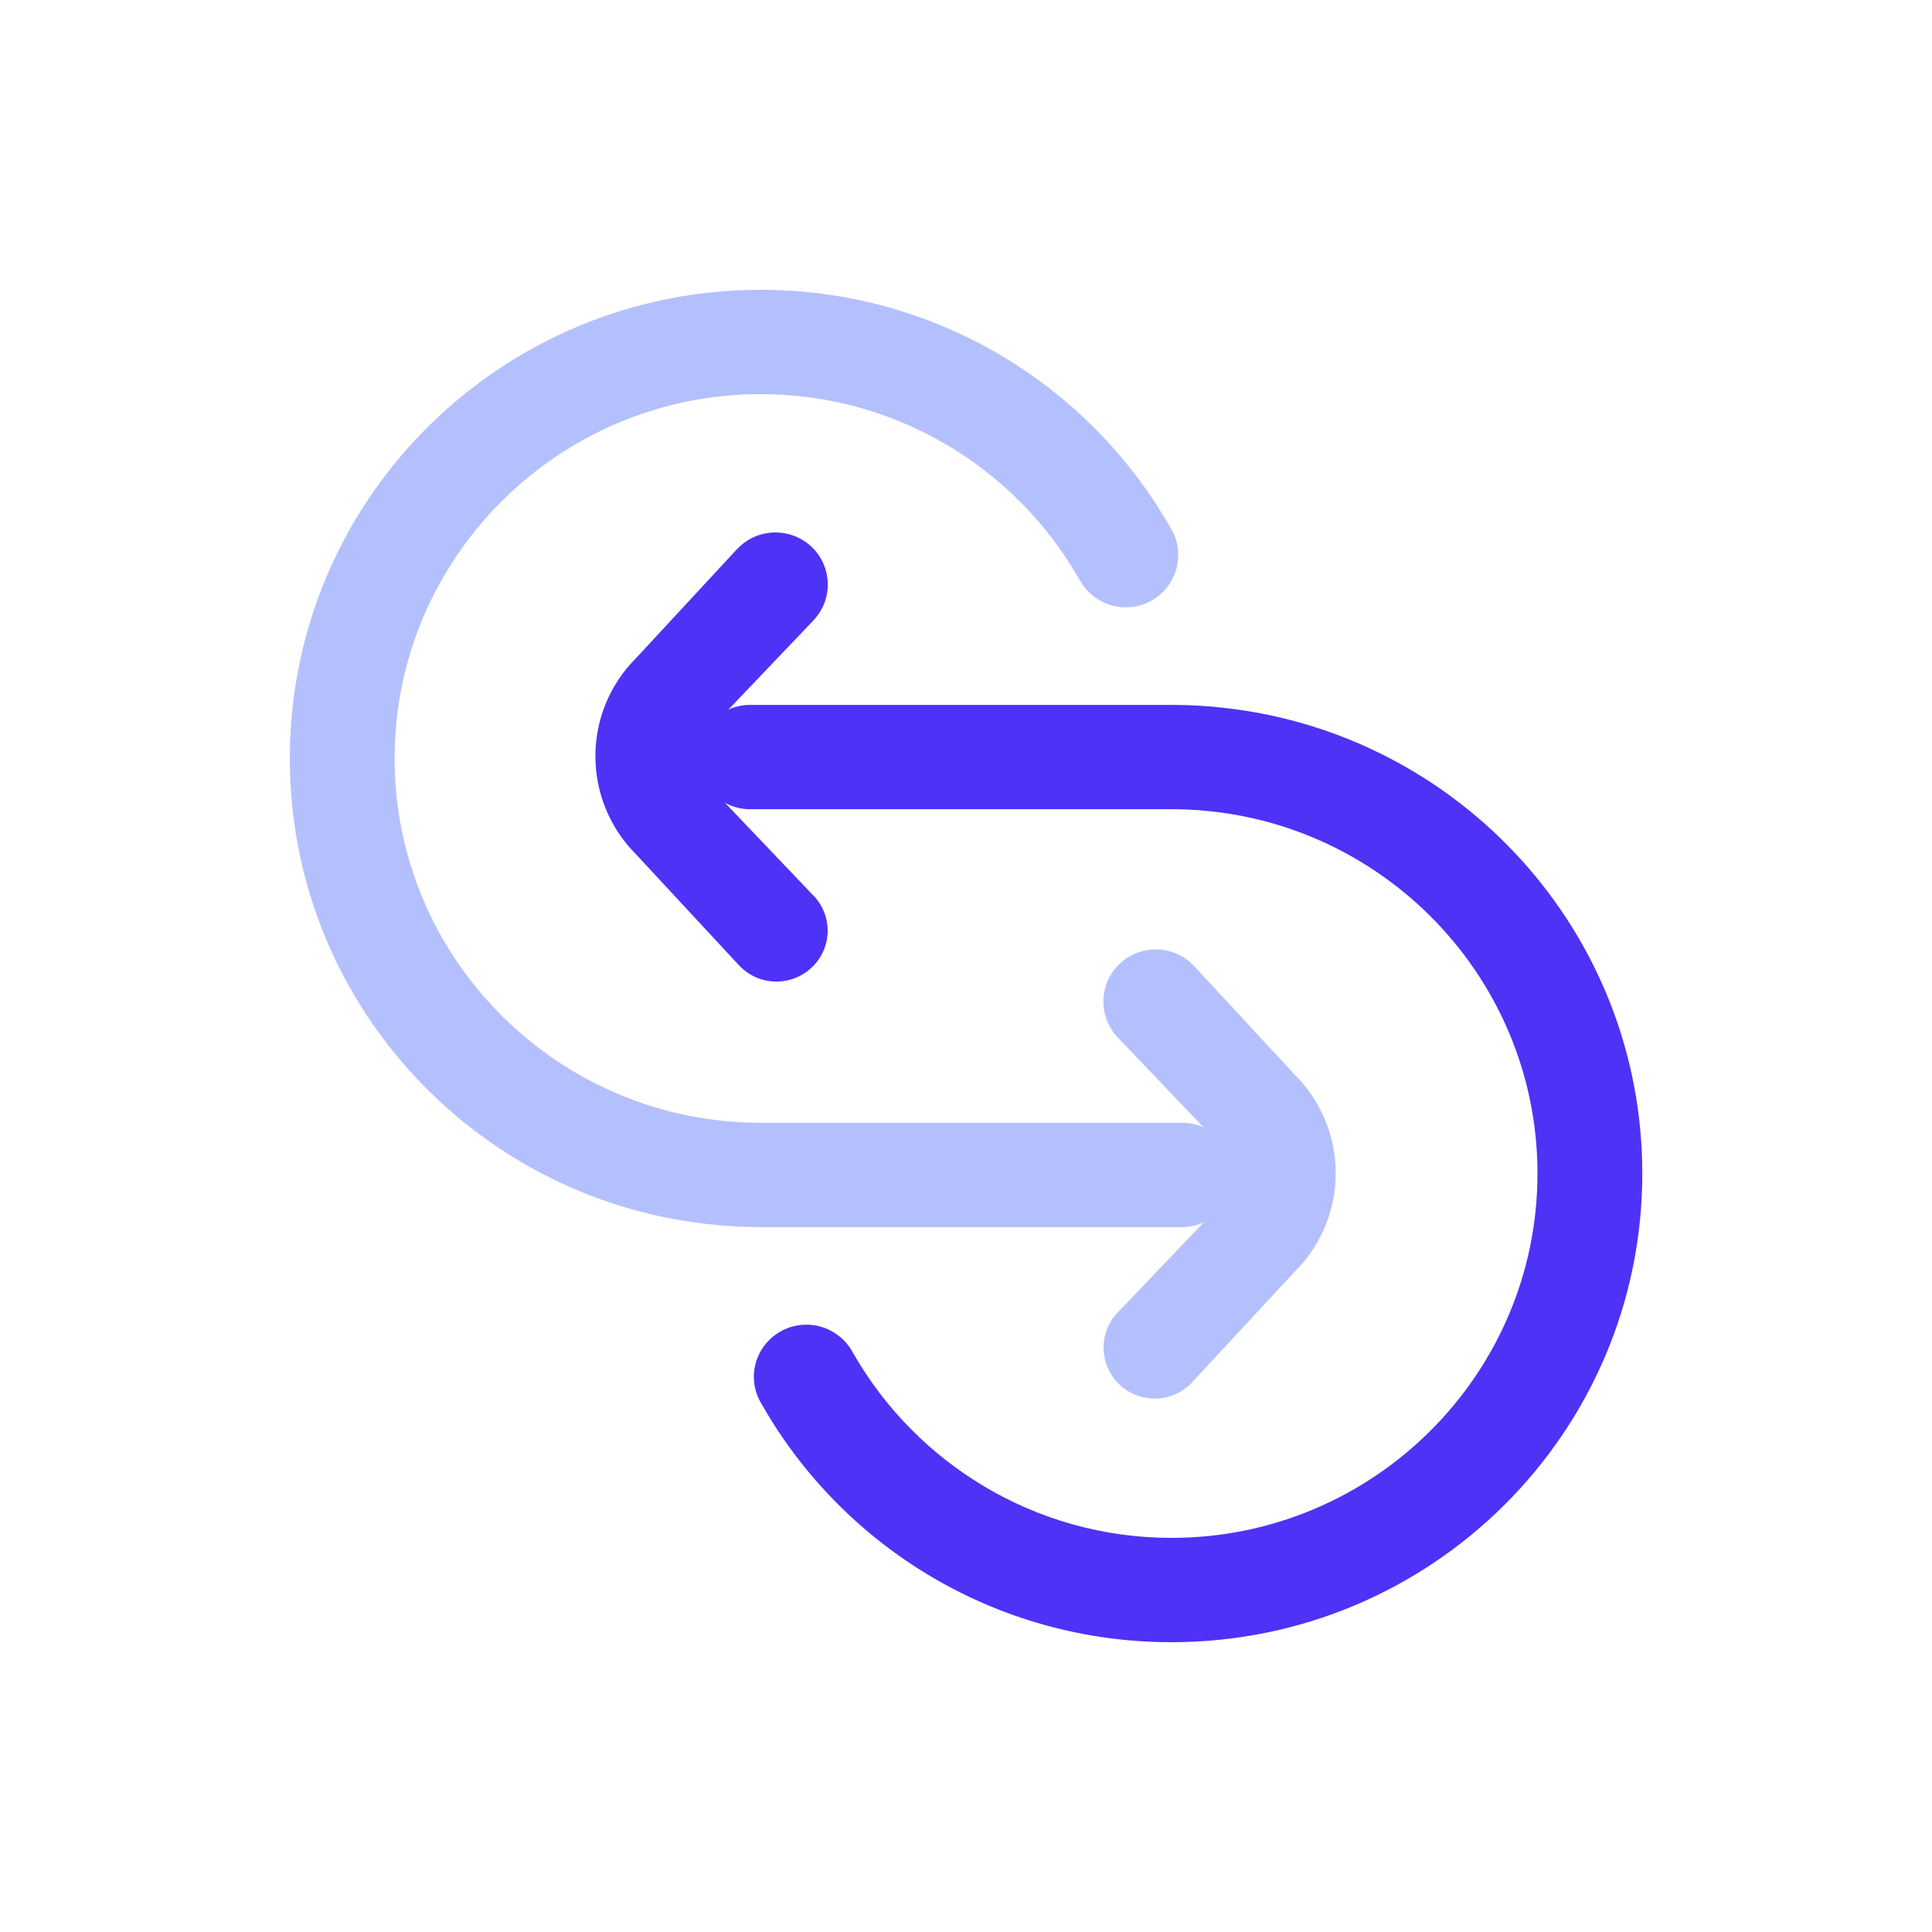 <svg width="20" height="20" viewBox="0 0 20 20" fill="none" xmlns="http://www.w3.org/2000/svg">
<g clip-path="url(#clip0_11023_244791)">
<path d="M12.127 15.92C10.716 15.92 9.482 15.147 8.83 14.004H8.83C8.739 13.832 8.557 13.713 8.348 13.713C8.048 13.713 7.804 13.955 7.804 14.254C7.804 14.344 7.827 14.429 7.866 14.503C7.866 14.503 7.866 14.504 7.866 14.504C7.872 14.516 7.879 14.527 7.886 14.538C8.723 16.008 10.308 17 12.127 17C14.819 17 17.001 14.828 17.001 12.148C17.001 9.659 15.118 7.609 12.693 7.33C12.507 7.308 12.319 7.297 12.127 7.297H7.765C7.466 7.297 7.223 7.539 7.223 7.837C7.223 8.135 7.466 8.377 7.765 8.377H12.129C14.218 8.378 15.916 10.069 15.916 12.148C15.916 14.228 14.216 15.92 12.127 15.92H12.127Z" fill="#4E32F6"/>
<path d="M7.874 4.08C9.286 4.08 10.52 4.852 11.171 5.995H11.172C11.263 6.168 11.444 6.287 11.654 6.287C11.954 6.287 12.197 6.044 12.197 5.746C12.197 5.656 12.175 5.571 12.136 5.496C12.136 5.496 12.136 5.496 12.136 5.496C12.13 5.484 12.123 5.473 12.116 5.462C11.278 3.992 9.693 3 7.874 3C5.182 3 3 5.172 3 7.851C3 10.34 4.883 12.391 7.308 12.67C7.494 12.691 7.683 12.703 7.874 12.703H12.236C12.536 12.703 12.779 12.461 12.779 12.163C12.779 11.865 12.536 11.623 12.236 11.623H7.872C5.784 11.622 4.085 9.93 4.085 7.851C4.085 5.773 5.785 4.08 7.874 4.08Z" fill="#B4C0FD"/>
<path d="M8.434 9.285L8.422 9.272C8.417 9.267 8.413 9.262 8.408 9.258L7.378 8.177C7.201 7.992 7.201 7.701 7.378 7.516L8.408 6.436H8.407C8.507 6.338 8.569 6.202 8.569 6.051C8.569 5.753 8.327 5.512 8.027 5.512C7.87 5.512 7.73 5.578 7.63 5.685L7.63 5.684L6.589 6.808C6.022 7.371 6.022 8.285 6.589 8.849L7.627 9.968C7.64 9.983 7.654 9.997 7.668 10.011L7.671 10.014C7.766 10.105 7.895 10.161 8.037 10.161C8.33 10.161 8.568 9.925 8.568 9.633C8.568 9.5 8.517 9.378 8.435 9.285H8.434Z" fill="#4E32F6"/>
<path d="M11.557 13.601L11.569 13.588C11.574 13.584 11.578 13.579 11.583 13.574L12.614 12.494C12.79 12.308 12.79 12.018 12.614 11.832L11.584 10.753H11.584C11.484 10.654 11.422 10.518 11.422 10.368C11.422 10.07 11.665 9.828 11.964 9.828C12.121 9.828 12.262 9.895 12.361 10.001L12.361 10L13.402 11.124C13.969 11.688 13.969 12.602 13.402 13.165L12.364 14.284C12.351 14.299 12.338 14.314 12.323 14.328L12.321 14.33C12.226 14.421 12.096 14.478 11.954 14.478C11.661 14.478 11.424 14.242 11.424 13.95C11.424 13.816 11.474 13.694 11.556 13.601H11.557Z" fill="#B4C0FD"/>
</g>
<defs>
<clipPath id="clip0_11023_244791">
<rect width="20" height="20" fill="white"/>
</clipPath>
</defs>
</svg>
